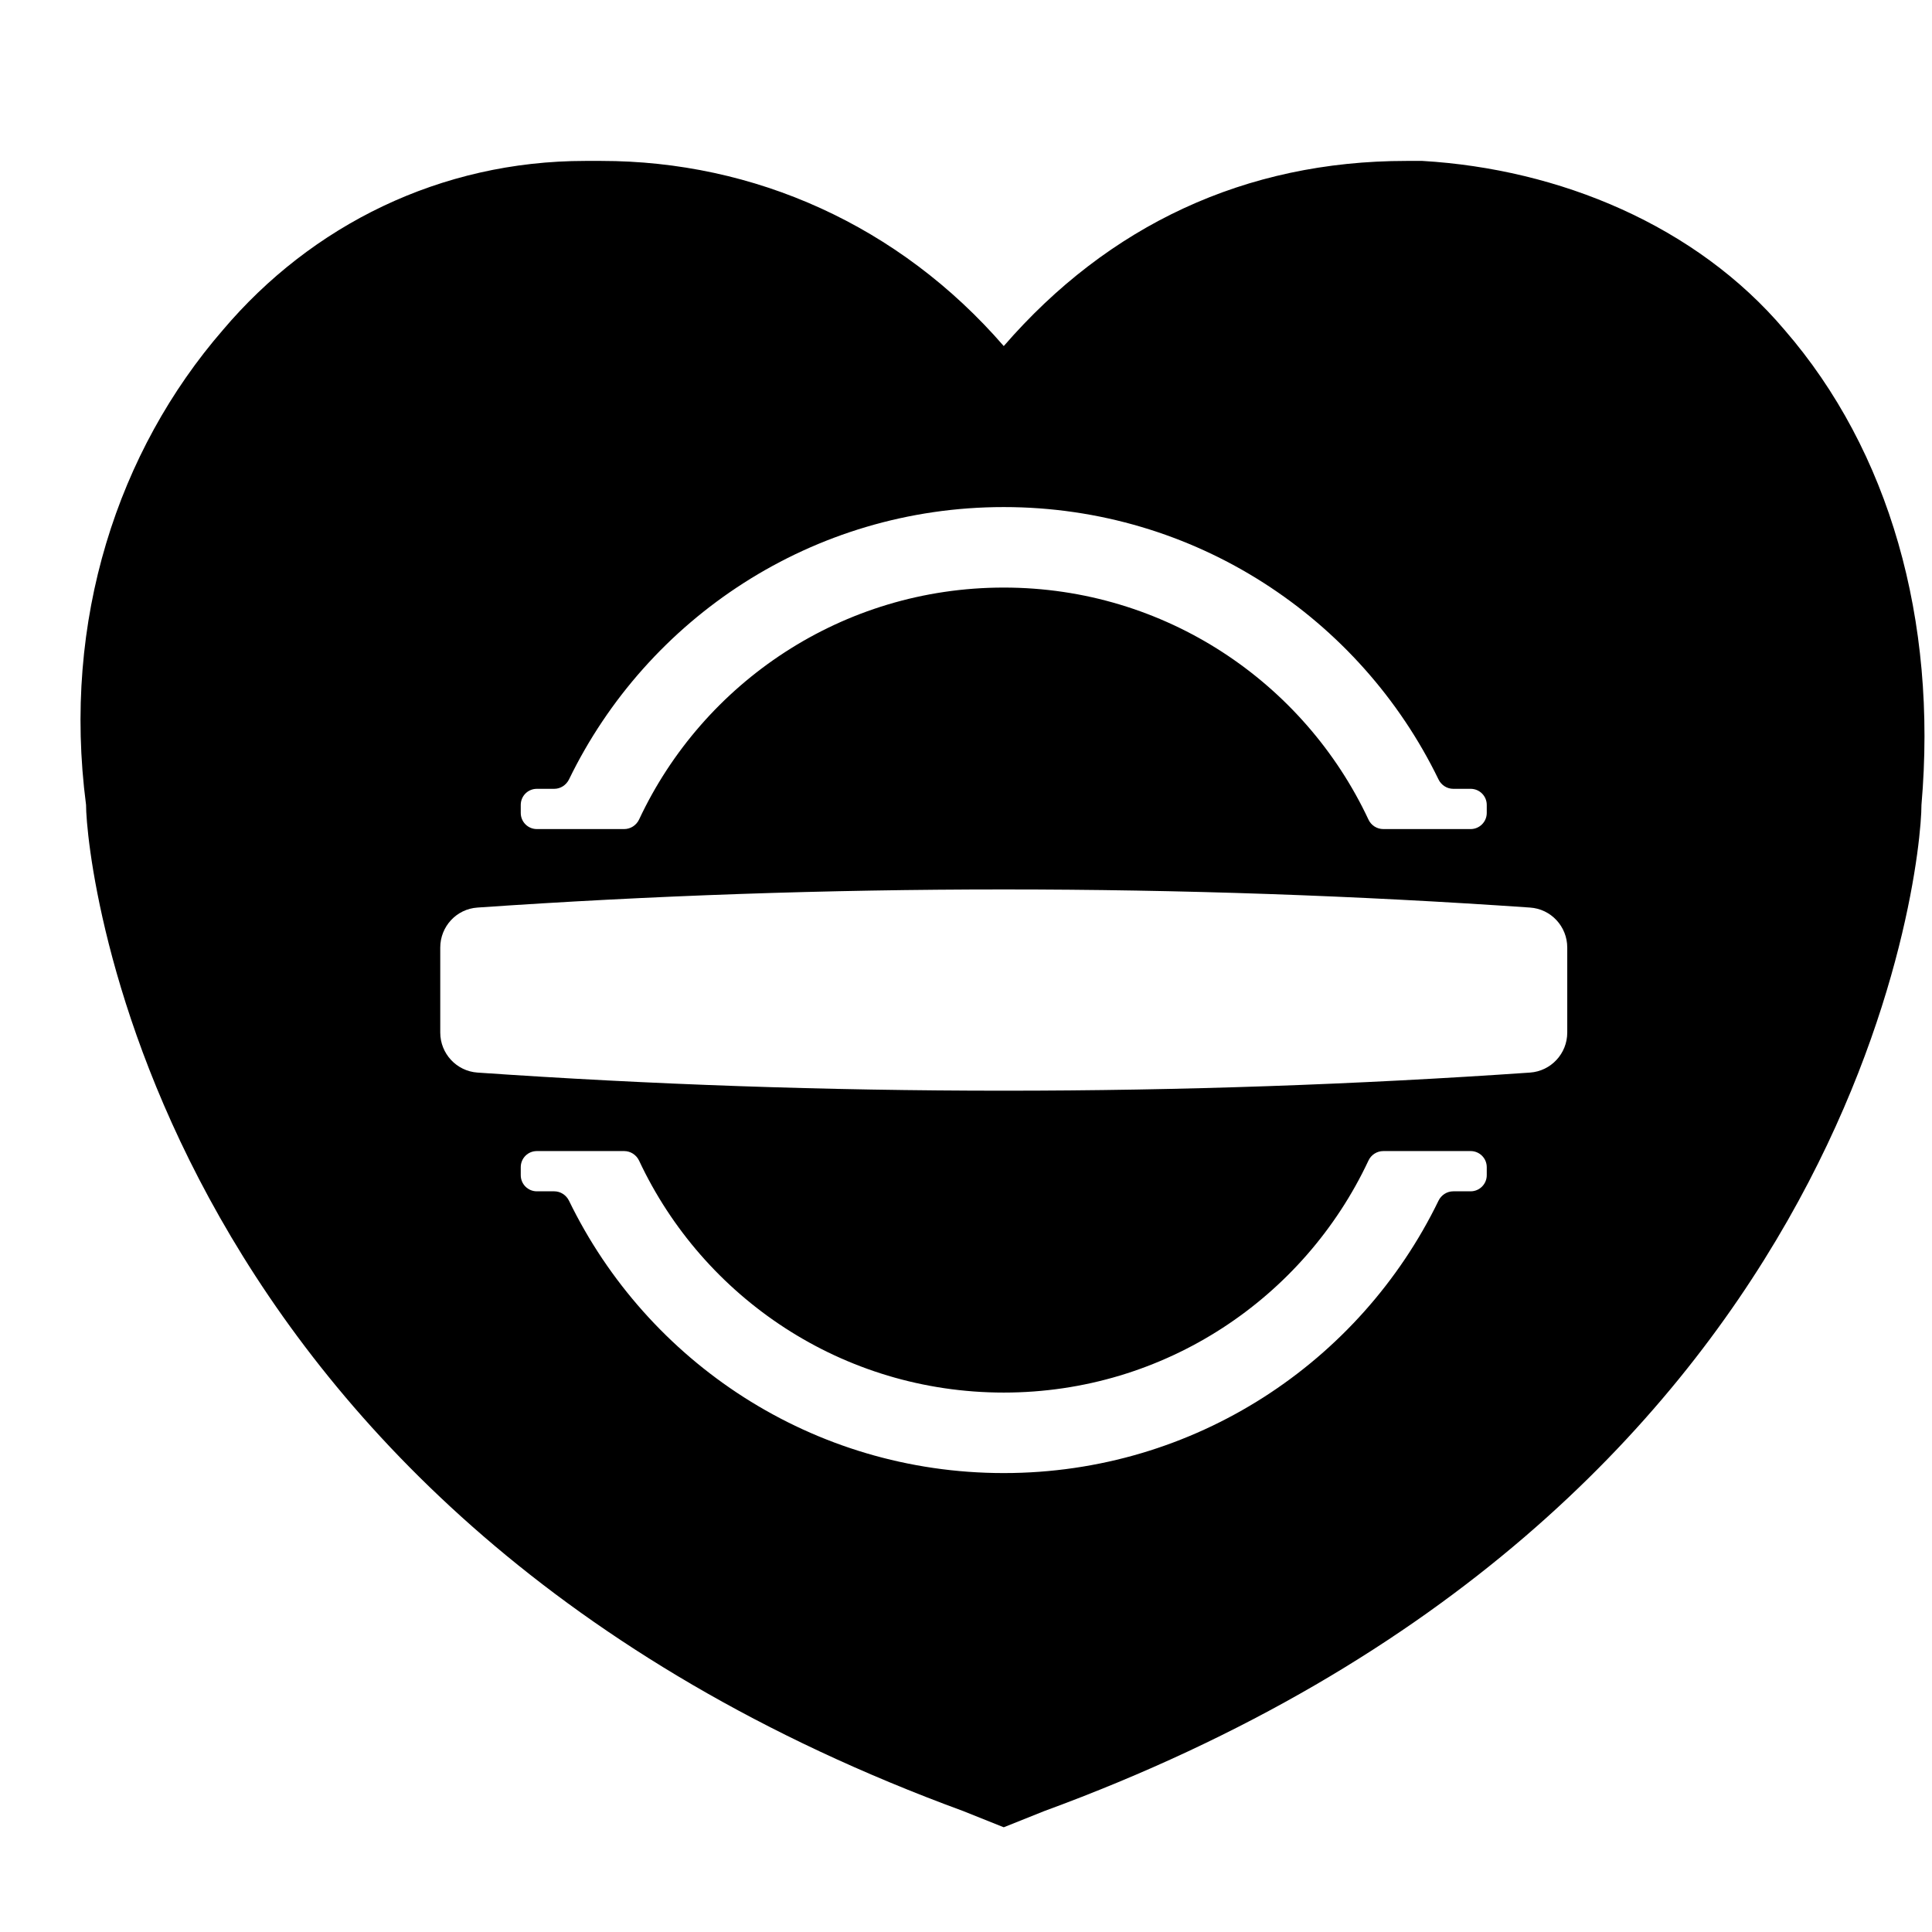 <svg viewBox="0 0 24 24"><path fill-rule="evenodd" clip-rule="evenodd" d="M17.669 1.999C19.369 2.099 21.069 2.799 22.169 4.099C23.469 5.599 24.069 7.699 23.869 9.999C23.869 10.799 23.069 18.799 12.969 22.499L12.469 22.699L11.969 22.499C1.869 18.799 1.069 10.699 1.069 9.999C0.769 7.699 1.469 5.599 2.769 4.099C3.869 2.799 5.469 1.999 7.269 1.999H7.469C9.369 1.999 11.169 2.799 12.469 4.299C13.769 2.799 15.469 1.999 17.469 1.999H17.669ZM7.939 10.18C7.905 10.252 7.833 10.299 7.754 10.299H6.669C6.558 10.299 6.469 10.209 6.469 10.099V9.999C6.469 9.888 6.558 9.799 6.669 9.799H6.885C6.963 9.799 7.033 9.753 7.068 9.683C8.04 7.68 10.093 6.299 12.469 6.299C14.845 6.299 16.898 7.68 17.87 9.683C17.904 9.753 17.975 9.799 18.053 9.799H18.269C18.379 9.799 18.469 9.888 18.469 9.999V10.099C18.469 10.209 18.379 10.299 18.269 10.299H17.184C17.104 10.299 17.032 10.252 16.999 10.18C16.201 8.478 14.473 7.299 12.469 7.299C10.465 7.299 8.736 8.478 7.939 10.18ZM16.999 14.418C17.032 14.346 17.104 14.299 17.184 14.299H18.269C18.379 14.299 18.469 14.388 18.469 14.499V14.599C18.469 14.709 18.379 14.799 18.269 14.799H18.053C17.975 14.799 17.904 14.845 17.87 14.915C16.898 16.918 14.845 18.299 12.469 18.299C10.093 18.299 8.04 16.918 7.068 14.915C7.033 14.845 6.963 14.799 6.885 14.799H6.669C6.558 14.799 6.469 14.709 6.469 14.599V14.499C6.469 14.388 6.558 14.299 6.669 14.299H7.754C7.833 14.299 7.905 14.346 7.939 14.418C8.736 16.12 10.465 17.299 12.469 17.299C14.473 17.299 16.201 16.12 16.999 14.418ZM19.469 11.771C19.469 11.509 19.267 11.291 19.006 11.274C16.849 11.125 14.669 11.049 12.469 11.049C10.268 11.049 8.088 11.125 5.932 11.274C5.671 11.291 5.469 11.509 5.469 11.771V12.827C5.469 13.088 5.671 13.306 5.932 13.324C8.088 13.473 10.268 13.549 12.469 13.549C14.669 13.549 16.849 13.473 19.006 13.324C19.267 13.306 19.469 13.088 19.469 12.827V11.771Z"/></svg>